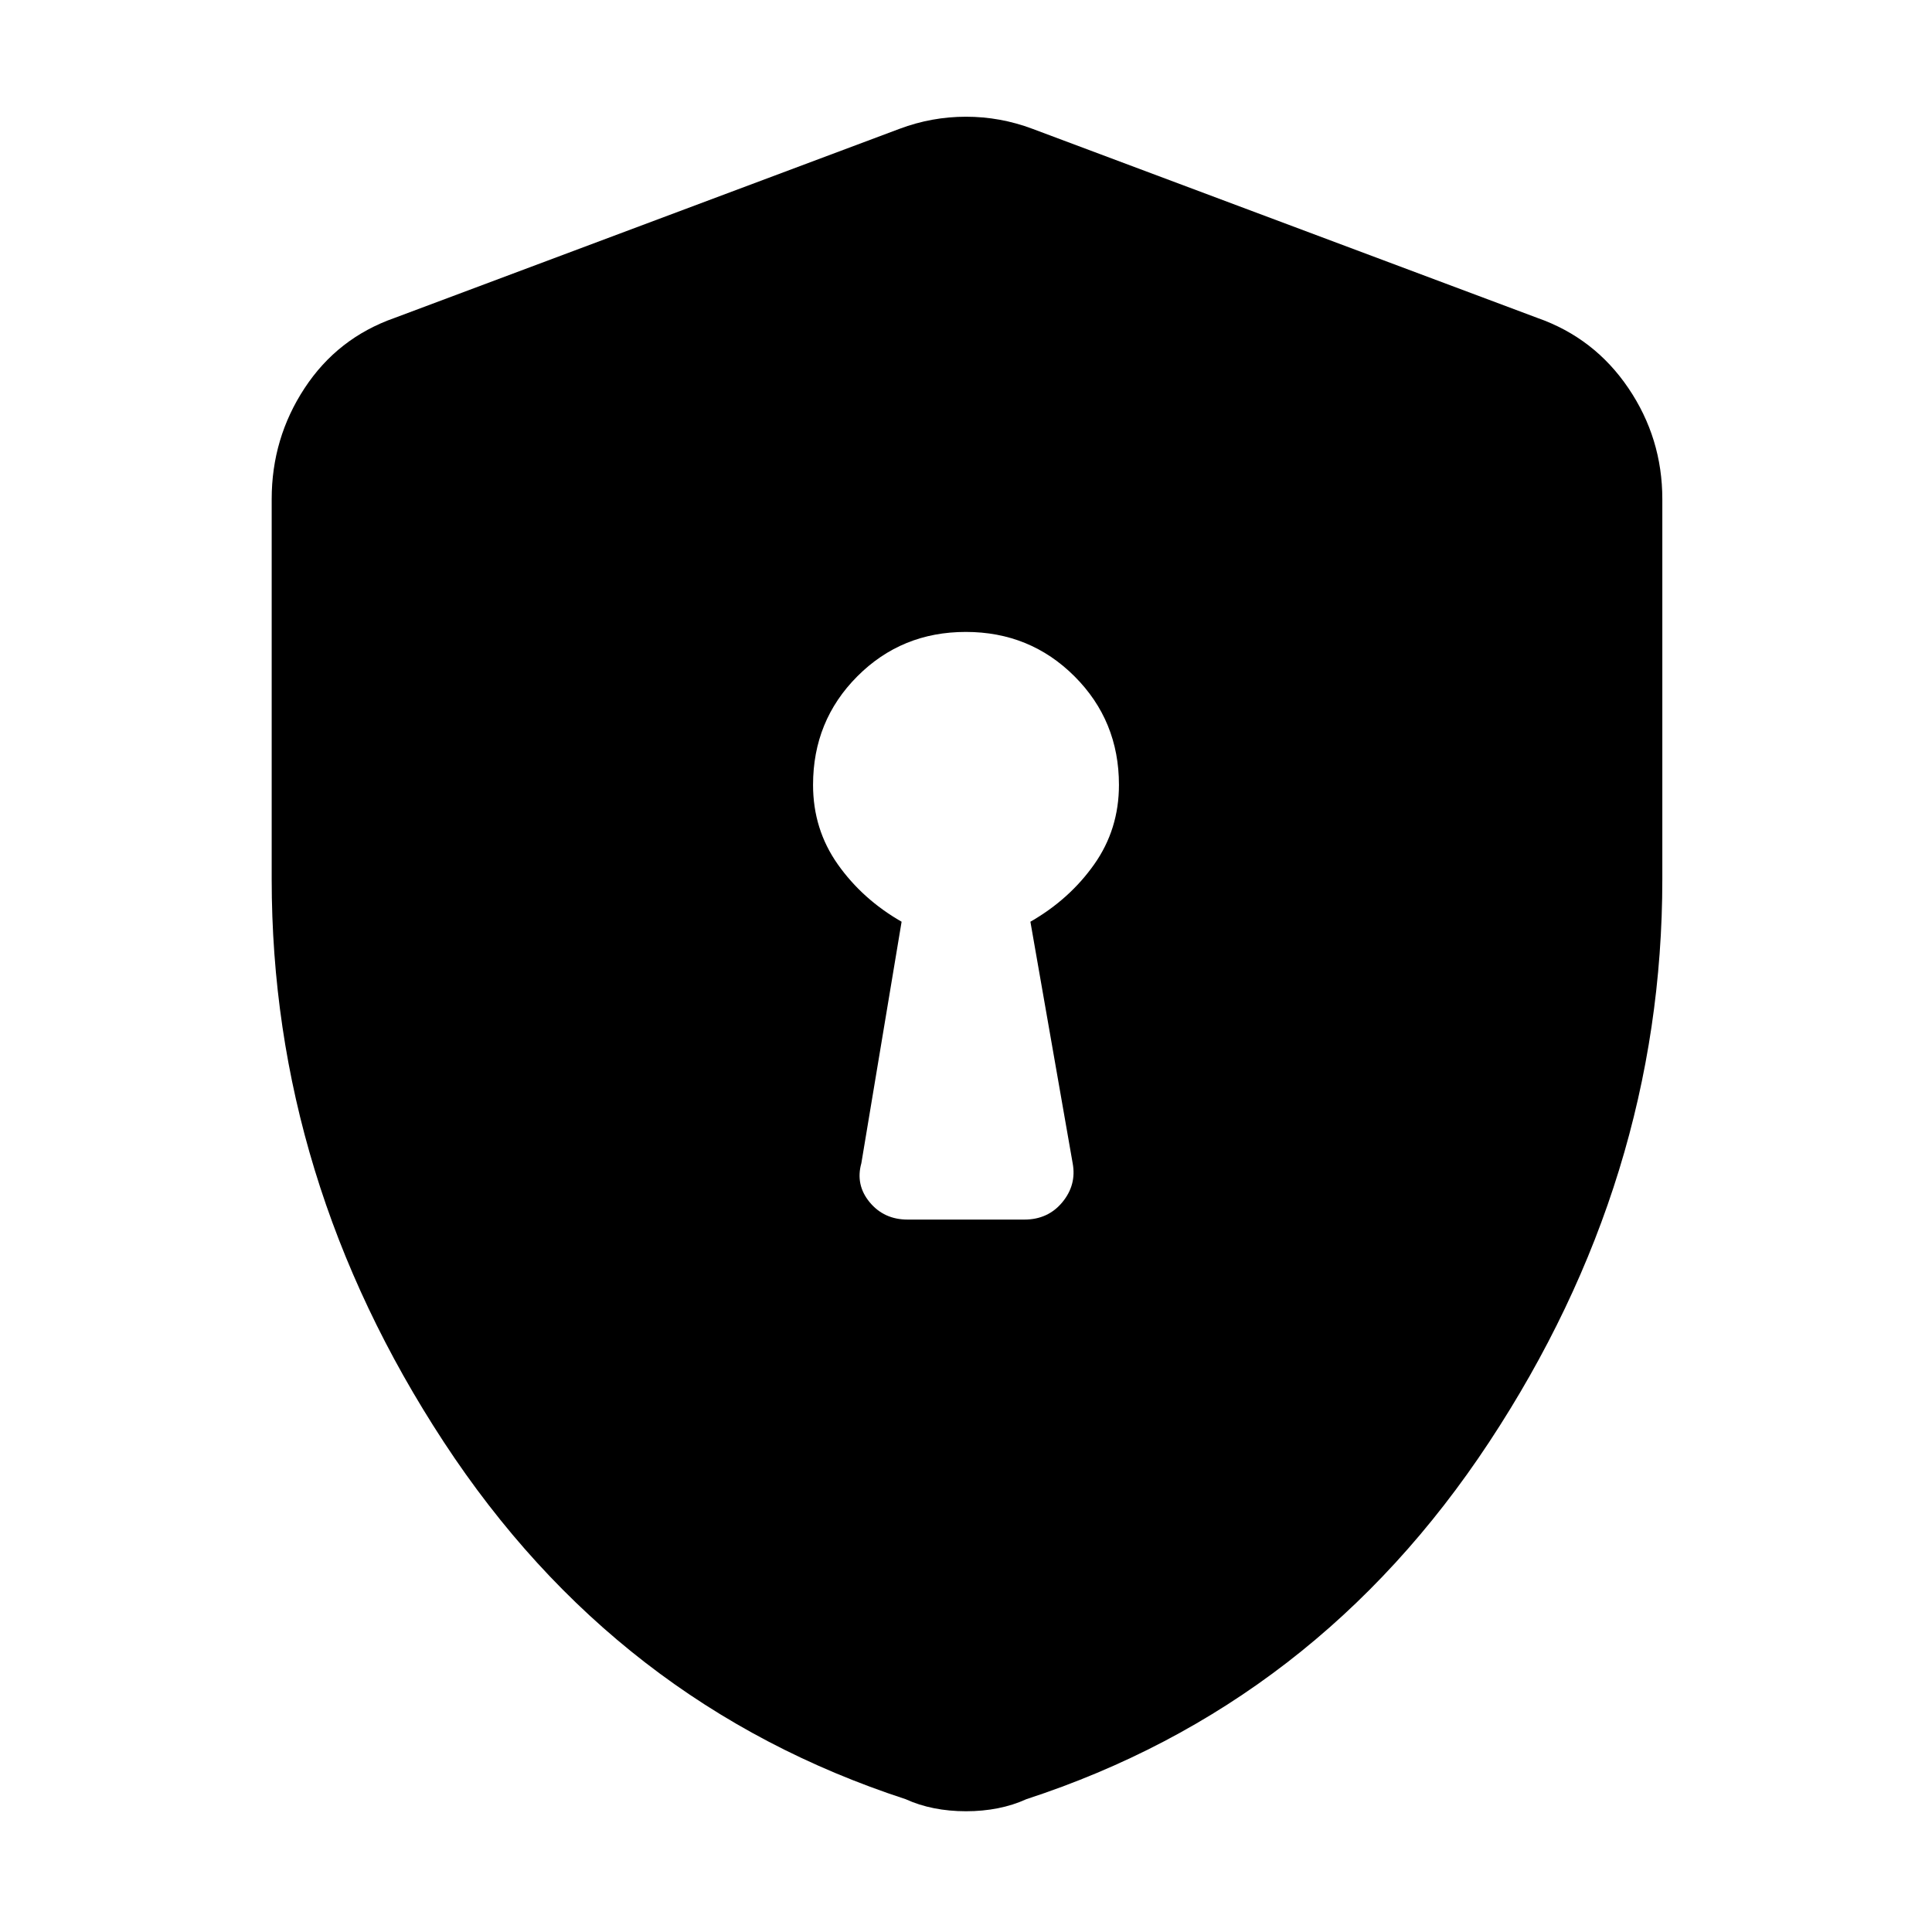 <svg xmlns="http://www.w3.org/2000/svg" height="48" viewBox="0 -960 960 960" width="48"><path d="M451-354h58q11.75 0 18.875-8.625T533-382l-21-120q19.465-11.155 31.733-28.549Q556-547.944 556-570q0-31.875-22.089-53.938-22.088-22.062-54-22.062Q448-646 426-623.938 404-601.875 404-570q0 22.056 12.267 39.451Q428.535-513.155 448-502l-20 120q-3 10.75 4.125 19.375T451-354Zm29 294q-8.32 0-15.88-1.5Q456.56-63 450-66q-144-47-229.5-177.5T135-523.106V-712q0-30.257 16.375-55.162Q167.75-792.068 196-802l251-94q16-6 33-6t33 6l251 94q28.25 9.932 45.125 34.838Q826-742.257 826-712v188.894Q826-374 740-243.5T510-66q-6.56 3-14.12 4.5T480-60Z"/></svg>